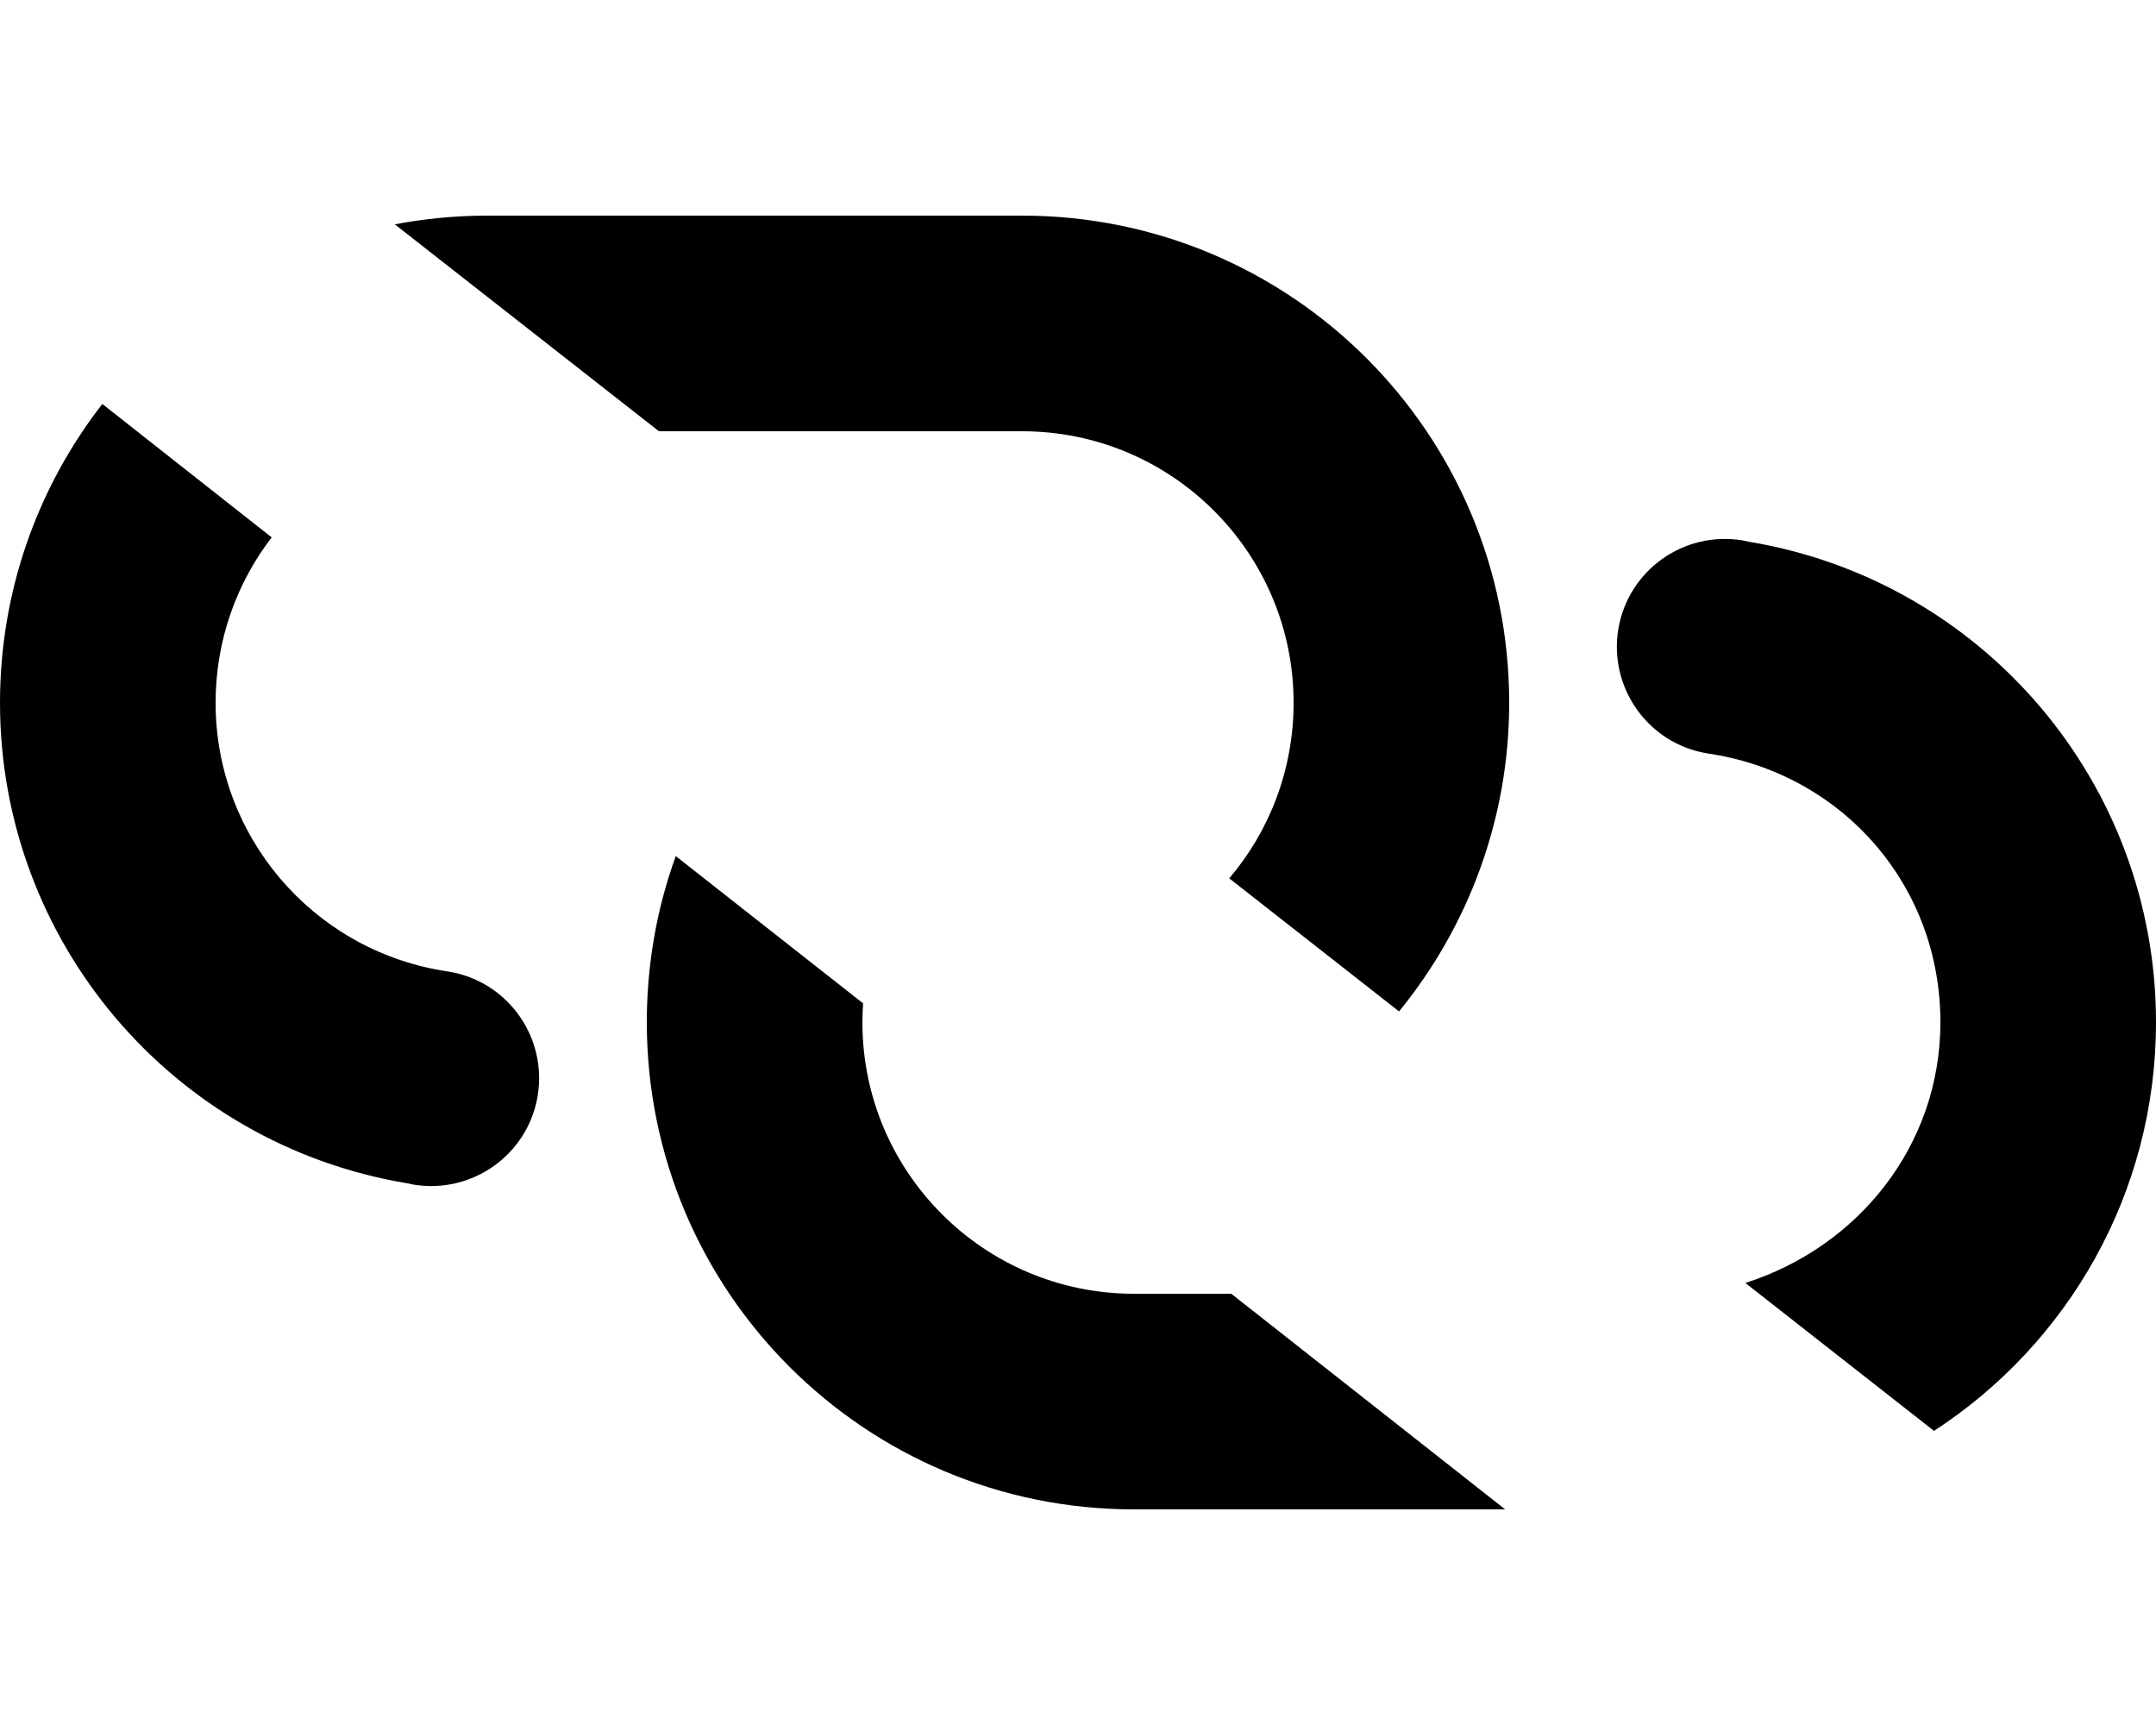 <svg xmlns="http://www.w3.org/2000/svg" viewBox="0 0 640 512"><!--! Font Awesome Pro 6.2.0 by @fontawesome - https://fontawesome.com License - https://fontawesome.com/license (Commercial License) Copyright 2022 Fonticons, Inc. --><path d="M518.1 380.8C551.6 370.1 576 340 576 303.4C576 263.1 547.5 230.4 508.6 223.9L506.7 223.6C489.3 220.7 477.5 204.2 480.4 186.7C483.3 169.3 499.8 157.5 517.3 160.4L519.2 160.8C588.9 172.4 640 232.7 640 303.4C640 354.2 613.8 398.9 574.1 424.7L518.1 380.8zM364.9 260.7C376.9 246.6 384 228.3 384 208.6C384 164.1 347.9 128 303.4 128H195.6L117.2 66.59C126.1 64.89 135.3 64 144.6 64H303.4C383.3 64 448 128.7 448 208.6C448 243.1 435.8 275.1 415.3 300.2L364.9 260.7zM336.6 448C256.7 448 192 383.3 192 303.4C192 286.2 195 269.5 200.6 254.1L256.2 297.8C256.1 299.7 256 301.5 256 303.4C256 347.9 292.1 384 336.6 384H365.5L446.8 448H336.6zM30.37 119.9L80.65 159.5C70.21 173.1 64 190.1 64 208.6C64 248 92.49 281.6 131.4 288.1L133.3 288.4C150.7 291.3 162.5 307.8 159.6 325.3C156.7 342.7 140.2 354.5 122.7 351.6L120.8 351.2C51.11 339.6 0 279.3 0 208.6C0 175.2 11.34 144.4 30.37 119.9V119.9z" class="fa-secondary"/></svg>